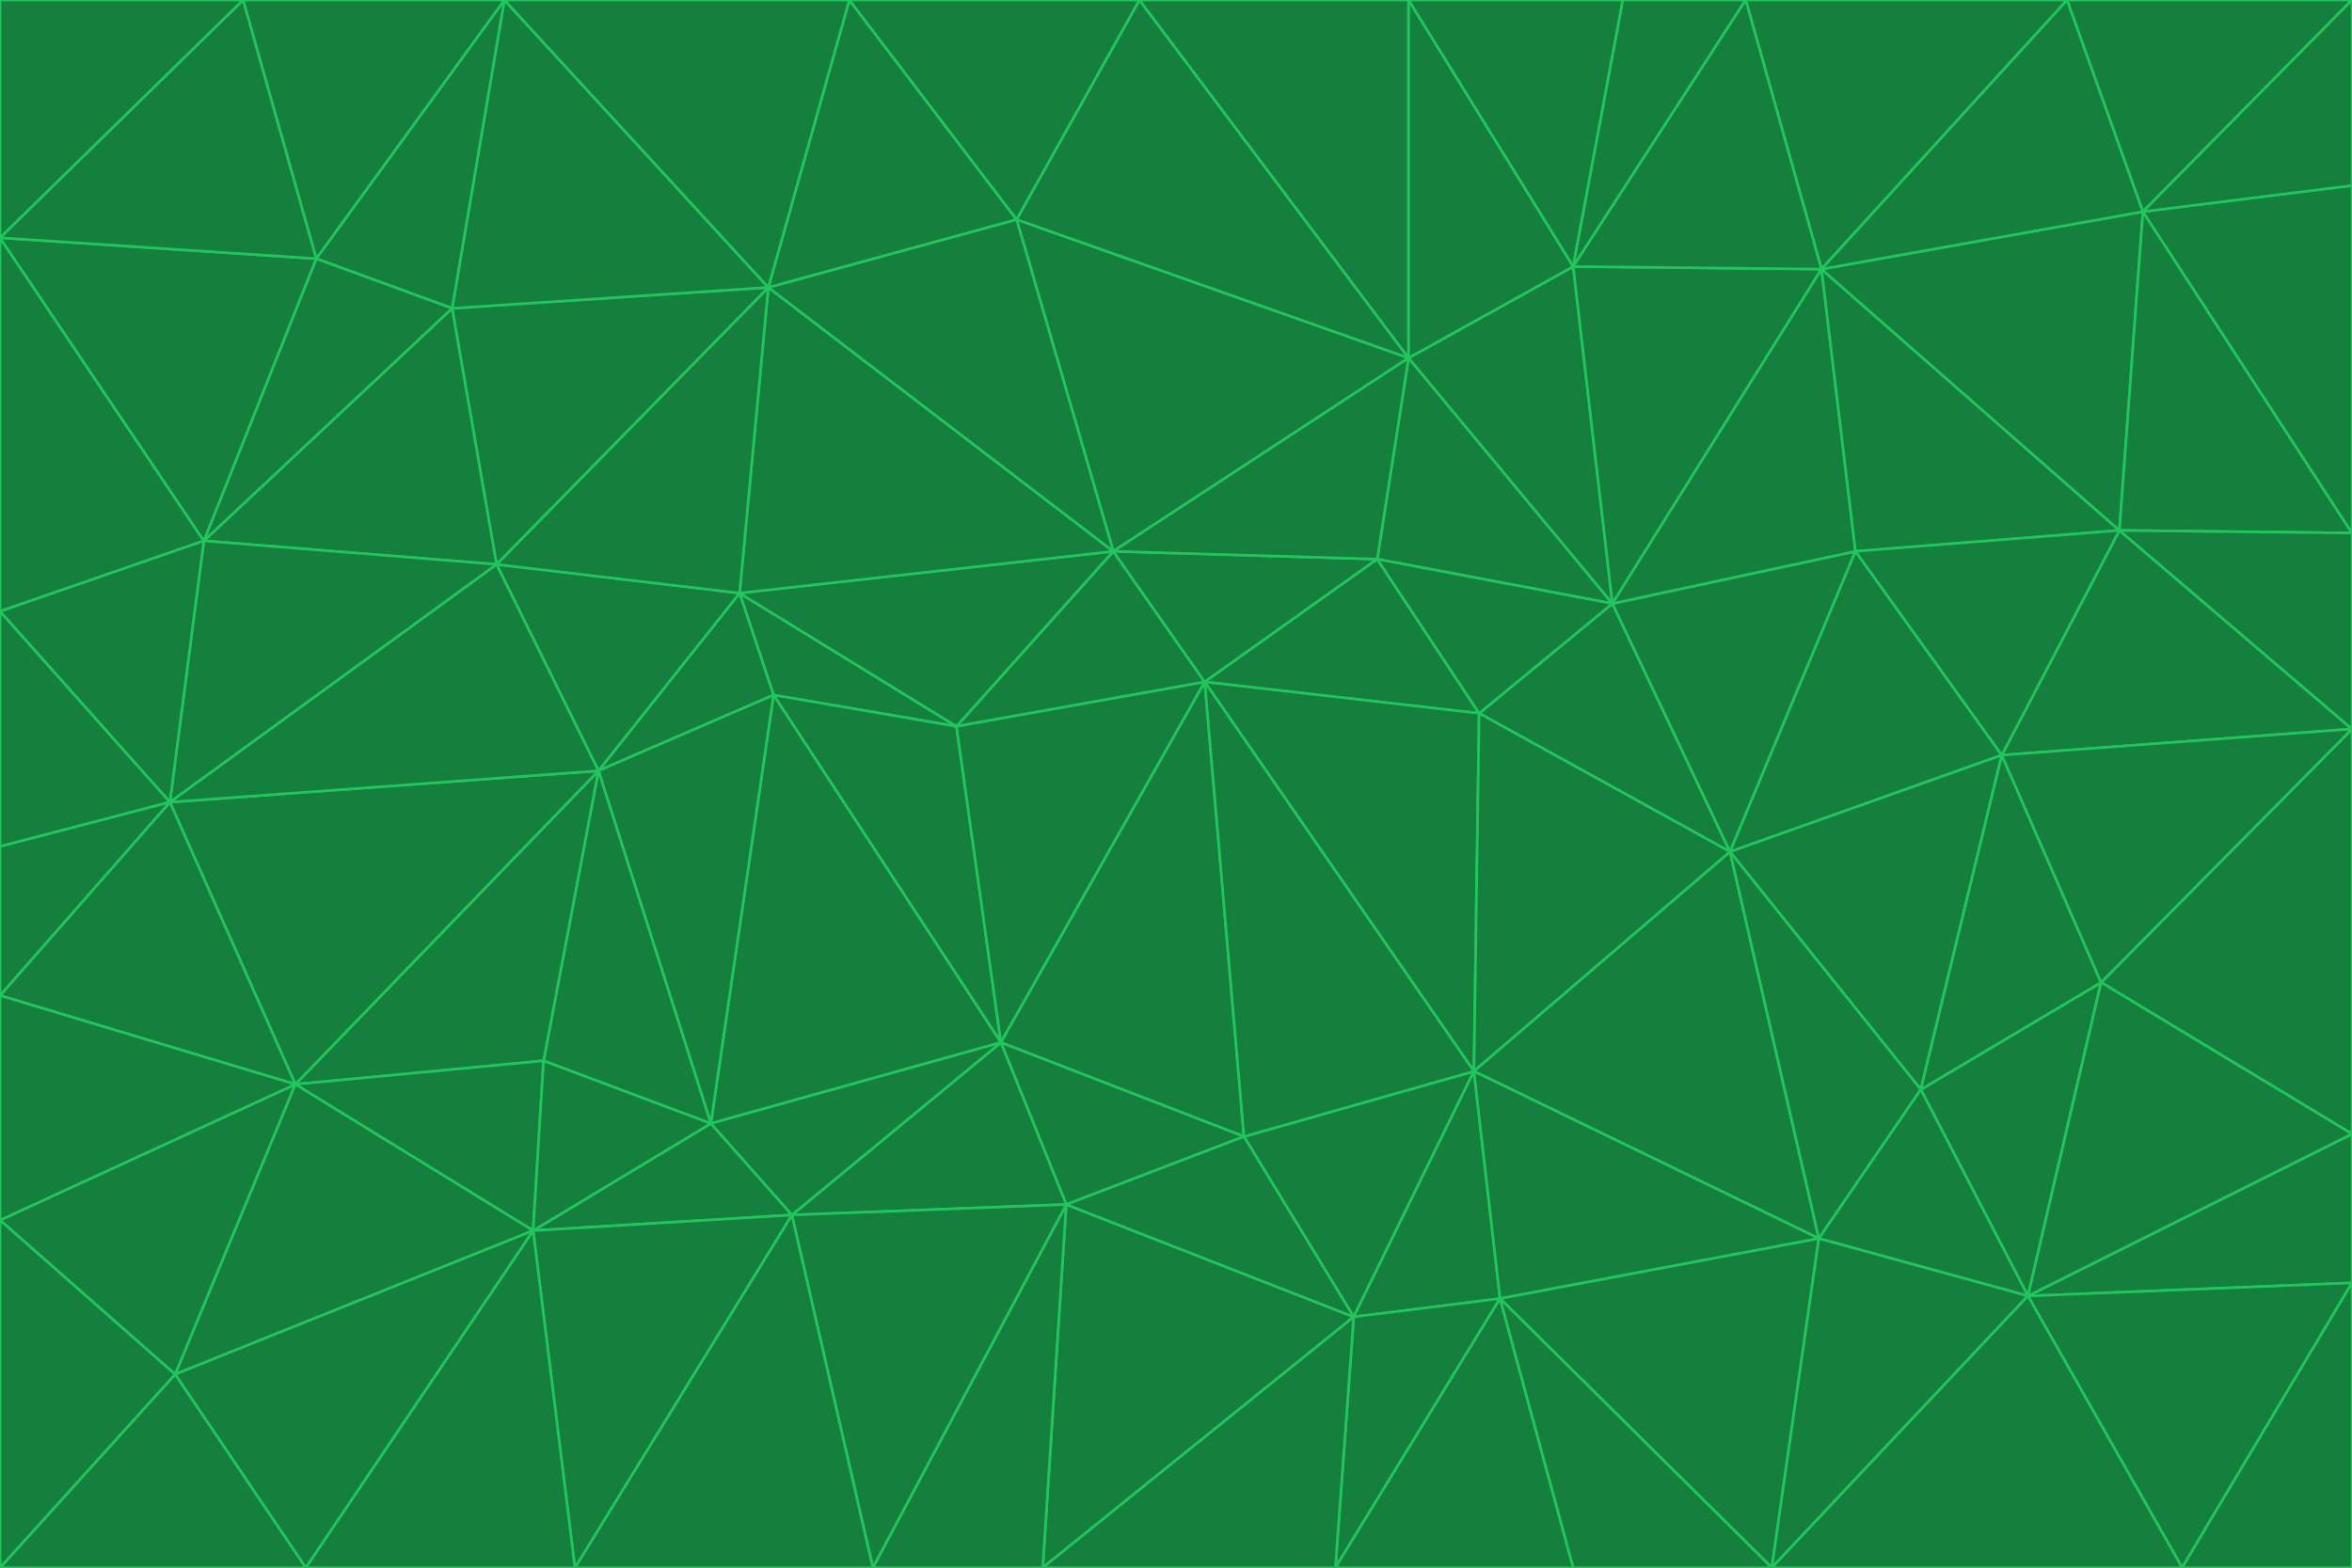 <svg id="visual" viewBox="0 0 900 600" width="900" height="600" xmlns="http://www.w3.org/2000/svg" xmlns:xlink="http://www.w3.org/1999/xlink" version="1.1"><g stroke-width="1" stroke-linejoin="bevel"><path d="M461 261L426 211L366 278Z" fill="#15803d" stroke="#22c55e"></path><path d="M283 227L296 266L366 278Z" fill="#15803d" stroke="#22c55e"></path><path d="M461 261L527 214L426 211Z" fill="#15803d" stroke="#22c55e"></path><path d="M426 211L283 227L366 278Z" fill="#15803d" stroke="#22c55e"></path><path d="M296 266L383 399L366 278Z" fill="#15803d" stroke="#22c55e"></path><path d="M366 278L383 399L461 261Z" fill="#15803d" stroke="#22c55e"></path><path d="M461 261L566 273L527 214Z" fill="#15803d" stroke="#22c55e"></path><path d="M564 410L566 273L461 261Z" fill="#15803d" stroke="#22c55e"></path><path d="M539 137L389 84L426 211Z" fill="#15803d" stroke="#22c55e"></path><path d="M426 211L294 110L283 227Z" fill="#15803d" stroke="#22c55e"></path><path d="M617 231L539 137L527 214Z" fill="#15803d" stroke="#22c55e"></path><path d="M527 214L539 137L426 211Z" fill="#15803d" stroke="#22c55e"></path><path d="M283 227L229 295L296 266Z" fill="#15803d" stroke="#22c55e"></path><path d="M296 266L272 430L383 399Z" fill="#15803d" stroke="#22c55e"></path><path d="M190 216L229 295L283 227Z" fill="#15803d" stroke="#22c55e"></path><path d="M383 399L476 435L461 261Z" fill="#15803d" stroke="#22c55e"></path><path d="M389 84L294 110L426 211Z" fill="#15803d" stroke="#22c55e"></path><path d="M383 399L408 461L476 435Z" fill="#15803d" stroke="#22c55e"></path><path d="M303 465L408 461L383 399Z" fill="#15803d" stroke="#22c55e"></path><path d="M662 326L617 231L566 273Z" fill="#15803d" stroke="#22c55e"></path><path d="M566 273L617 231L527 214Z" fill="#15803d" stroke="#22c55e"></path><path d="M518 504L564 410L476 435Z" fill="#15803d" stroke="#22c55e"></path><path d="M476 435L564 410L461 261Z" fill="#15803d" stroke="#22c55e"></path><path d="M229 295L272 430L296 266Z" fill="#15803d" stroke="#22c55e"></path><path d="M294 110L190 216L283 227Z" fill="#15803d" stroke="#22c55e"></path><path d="M229 295L208 406L272 430Z" fill="#15803d" stroke="#22c55e"></path><path d="M272 430L303 465L383 399Z" fill="#15803d" stroke="#22c55e"></path><path d="M617 231L602 102L539 137Z" fill="#15803d" stroke="#22c55e"></path><path d="M539 137L436 0L389 84Z" fill="#15803d" stroke="#22c55e"></path><path d="M113 415L208 406L229 295Z" fill="#15803d" stroke="#22c55e"></path><path d="M272 430L204 471L303 465Z" fill="#15803d" stroke="#22c55e"></path><path d="M564 410L662 326L566 273Z" fill="#15803d" stroke="#22c55e"></path><path d="M617 231L697 103L602 102Z" fill="#15803d" stroke="#22c55e"></path><path d="M539 0L436 0L539 137Z" fill="#15803d" stroke="#22c55e"></path><path d="M389 84L325 0L294 110Z" fill="#15803d" stroke="#22c55e"></path><path d="M399 600L518 504L408 461Z" fill="#15803d" stroke="#22c55e"></path><path d="M408 461L518 504L476 435Z" fill="#15803d" stroke="#22c55e"></path><path d="M564 410L696 474L662 326Z" fill="#15803d" stroke="#22c55e"></path><path d="M436 0L325 0L389 84Z" fill="#15803d" stroke="#22c55e"></path><path d="M294 110L173 118L190 216Z" fill="#15803d" stroke="#22c55e"></path><path d="M193 0L173 118L294 110Z" fill="#15803d" stroke="#22c55e"></path><path d="M113 415L204 471L208 406Z" fill="#15803d" stroke="#22c55e"></path><path d="M602 102L539 0L539 137Z" fill="#15803d" stroke="#22c55e"></path><path d="M518 504L574 497L564 410Z" fill="#15803d" stroke="#22c55e"></path><path d="M208 406L204 471L272 430Z" fill="#15803d" stroke="#22c55e"></path><path d="M334 600L399 600L408 461Z" fill="#15803d" stroke="#22c55e"></path><path d="M113 415L229 295L65 307Z" fill="#15803d" stroke="#22c55e"></path><path d="M662 326L710 211L617 231Z" fill="#15803d" stroke="#22c55e"></path><path d="M602 102L621 0L539 0Z" fill="#15803d" stroke="#22c55e"></path><path d="M710 211L697 103L617 231Z" fill="#15803d" stroke="#22c55e"></path><path d="M193 0L121 99L173 118Z" fill="#15803d" stroke="#22c55e"></path><path d="M173 118L78 207L190 216Z" fill="#15803d" stroke="#22c55e"></path><path d="M668 0L621 0L602 102Z" fill="#15803d" stroke="#22c55e"></path><path d="M65 307L229 295L190 216Z" fill="#15803d" stroke="#22c55e"></path><path d="M121 99L78 207L173 118Z" fill="#15803d" stroke="#22c55e"></path><path d="M325 0L193 0L294 110Z" fill="#15803d" stroke="#22c55e"></path><path d="M334 600L408 461L303 465Z" fill="#15803d" stroke="#22c55e"></path><path d="M518 504L511 600L574 497Z" fill="#15803d" stroke="#22c55e"></path><path d="M334 600L303 465L220 600Z" fill="#15803d" stroke="#22c55e"></path><path d="M78 207L65 307L190 216Z" fill="#15803d" stroke="#22c55e"></path><path d="M220 600L303 465L204 471Z" fill="#15803d" stroke="#22c55e"></path><path d="M399 600L511 600L518 504Z" fill="#15803d" stroke="#22c55e"></path><path d="M662 326L766 289L710 211Z" fill="#15803d" stroke="#22c55e"></path><path d="M710 211L811 203L697 103Z" fill="#15803d" stroke="#22c55e"></path><path d="M735 417L766 289L662 326Z" fill="#15803d" stroke="#22c55e"></path><path d="M696 474L564 410L574 497Z" fill="#15803d" stroke="#22c55e"></path><path d="M678 600L696 474L574 497Z" fill="#15803d" stroke="#22c55e"></path><path d="M696 474L735 417L662 326Z" fill="#15803d" stroke="#22c55e"></path><path d="M791 0L668 0L697 103Z" fill="#15803d" stroke="#22c55e"></path><path d="M697 103L668 0L602 102Z" fill="#15803d" stroke="#22c55e"></path><path d="M511 600L602 600L574 497Z" fill="#15803d" stroke="#22c55e"></path><path d="M117 600L220 600L204 471Z" fill="#15803d" stroke="#22c55e"></path><path d="M900 279L811 203L766 289Z" fill="#15803d" stroke="#22c55e"></path><path d="M766 289L811 203L710 211Z" fill="#15803d" stroke="#22c55e"></path><path d="M776 496L804 376L735 417Z" fill="#15803d" stroke="#22c55e"></path><path d="M735 417L804 376L766 289Z" fill="#15803d" stroke="#22c55e"></path><path d="M776 496L735 417L696 474Z" fill="#15803d" stroke="#22c55e"></path><path d="M193 0L93 0L121 99Z" fill="#15803d" stroke="#22c55e"></path><path d="M0 91L0 234L78 207Z" fill="#15803d" stroke="#22c55e"></path><path d="M78 207L0 234L65 307Z" fill="#15803d" stroke="#22c55e"></path><path d="M0 91L78 207L121 99Z" fill="#15803d" stroke="#22c55e"></path><path d="M65 307L0 381L113 415Z" fill="#15803d" stroke="#22c55e"></path><path d="M113 415L67 526L204 471Z" fill="#15803d" stroke="#22c55e"></path><path d="M0 234L0 324L65 307Z" fill="#15803d" stroke="#22c55e"></path><path d="M0 324L0 381L65 307Z" fill="#15803d" stroke="#22c55e"></path><path d="M602 600L678 600L574 497Z" fill="#15803d" stroke="#22c55e"></path><path d="M678 600L776 496L696 474Z" fill="#15803d" stroke="#22c55e"></path><path d="M0 467L67 526L113 415Z" fill="#15803d" stroke="#22c55e"></path><path d="M93 0L0 91L121 99Z" fill="#15803d" stroke="#22c55e"></path><path d="M811 203L820 81L697 103Z" fill="#15803d" stroke="#22c55e"></path><path d="M900 204L820 81L811 203Z" fill="#15803d" stroke="#22c55e"></path><path d="M67 526L117 600L204 471Z" fill="#15803d" stroke="#22c55e"></path><path d="M820 81L791 0L697 103Z" fill="#15803d" stroke="#22c55e"></path><path d="M0 381L0 467L113 415Z" fill="#15803d" stroke="#22c55e"></path><path d="M67 526L0 600L117 600Z" fill="#15803d" stroke="#22c55e"></path><path d="M93 0L0 0L0 91Z" fill="#15803d" stroke="#22c55e"></path><path d="M900 434L900 279L804 376Z" fill="#15803d" stroke="#22c55e"></path><path d="M804 376L900 279L766 289Z" fill="#15803d" stroke="#22c55e"></path><path d="M820 81L900 0L791 0Z" fill="#15803d" stroke="#22c55e"></path><path d="M900 279L900 204L811 203Z" fill="#15803d" stroke="#22c55e"></path><path d="M900 491L900 434L776 496Z" fill="#15803d" stroke="#22c55e"></path><path d="M776 496L900 434L804 376Z" fill="#15803d" stroke="#22c55e"></path><path d="M900 204L900 71L820 81Z" fill="#15803d" stroke="#22c55e"></path><path d="M0 467L0 600L67 526Z" fill="#15803d" stroke="#22c55e"></path><path d="M835 600L900 491L776 496Z" fill="#15803d" stroke="#22c55e"></path><path d="M678 600L835 600L776 496Z" fill="#15803d" stroke="#22c55e"></path><path d="M900 71L900 0L820 81Z" fill="#15803d" stroke="#22c55e"></path><path d="M835 600L900 600L900 491Z" fill="#15803d" stroke="#22c55e"></path></g></svg>